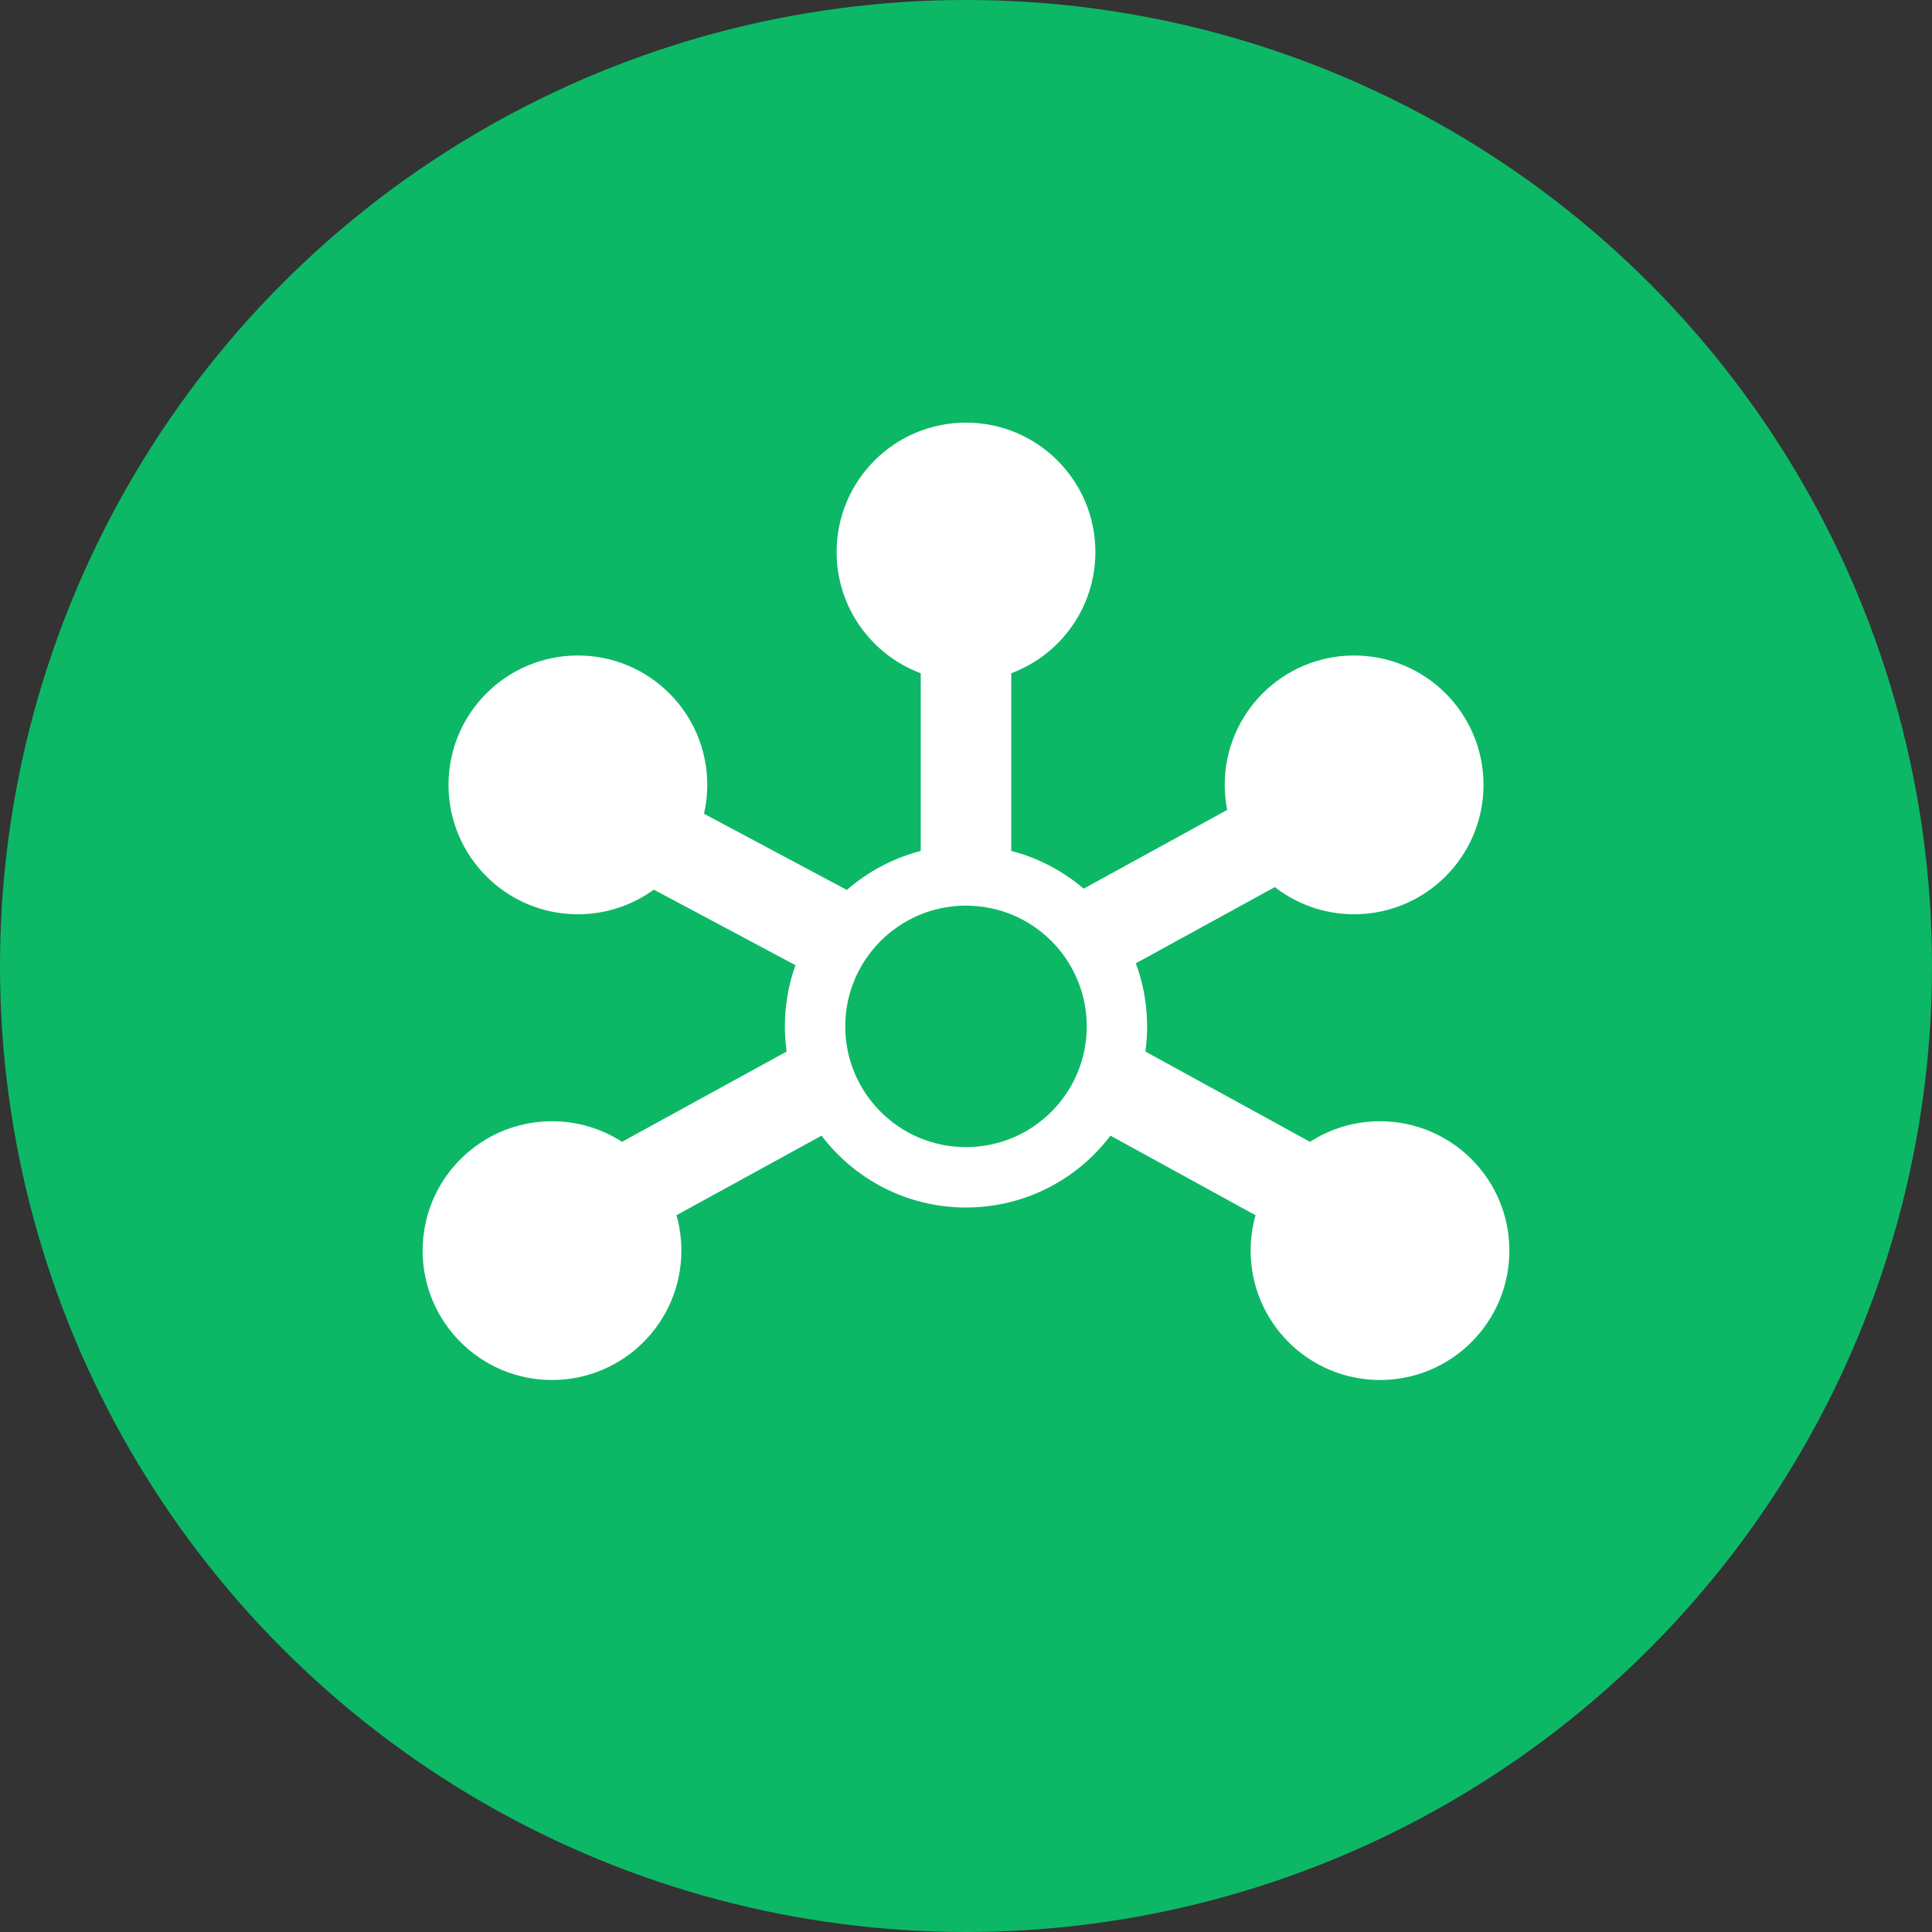 <svg width="64" height="64" viewBox="0 0 64 64" fill="none" xmlns="http://www.w3.org/2000/svg">
<rect x="0" y="0" width="64" height="64" fill="#333333" stroke="none"/>
<circle cx="32" cy="32" r="32" fill="#0CB866"/>
<path fill-rule="evenodd" clip-rule="evenodd" d="M33.5 22.302C35.127 21.694 36.286 20.125 36.286 18.286C36.286 15.919 34.367 14 32 14C29.633 14 27.714 15.919 27.714 18.286C27.714 20.125 28.873 21.694 30.5 22.302V28.189C29.581 28.426 28.747 28.875 28.053 29.481L23.321 26.957C23.392 26.649 23.429 26.329 23.429 26C23.429 23.633 21.51 21.714 19.143 21.714C16.776 21.714 14.857 23.633 14.857 26C14.857 28.367 16.776 30.286 19.143 30.286C20.083 30.286 20.952 29.983 21.658 29.47L26.351 31.973C26.124 32.606 26 33.289 26 34C26 34.283 26.02 34.561 26.058 34.834L20.605 37.824C19.936 37.393 19.14 37.143 18.286 37.143C15.919 37.143 14 39.062 14 41.428C14 43.795 15.919 45.714 18.286 45.714C20.653 45.714 22.571 43.795 22.571 41.428C22.571 41.022 22.515 40.629 22.409 40.256L27.215 37.62C28.311 39.066 30.046 40 32 40C33.954 40 35.69 39.066 36.785 37.62L41.591 40.256C41.485 40.629 41.429 41.022 41.429 41.428C41.429 43.795 43.347 45.714 45.714 45.714C48.081 45.714 50 43.795 50 41.428C50 39.062 48.081 37.143 45.714 37.143C44.86 37.143 44.064 37.393 43.395 37.824L37.943 34.834C37.98 34.561 38 34.283 38 34C38 33.265 37.868 32.562 37.626 31.911L42.23 29.386C42.956 29.95 43.867 30.286 44.857 30.286C47.224 30.286 49.143 28.367 49.143 26C49.143 23.633 47.224 21.714 44.857 21.714C42.49 21.714 40.571 23.633 40.571 26C40.571 26.284 40.599 26.562 40.652 26.83L35.897 29.438C35.214 28.854 34.398 28.42 33.5 28.189V22.302ZM32 38C34.209 38 36 36.209 36 34C36 31.791 34.209 30 32 30C29.791 30 28 31.791 28 34C28 36.209 29.791 38 32 38Z" fill="white"/>
</svg>
